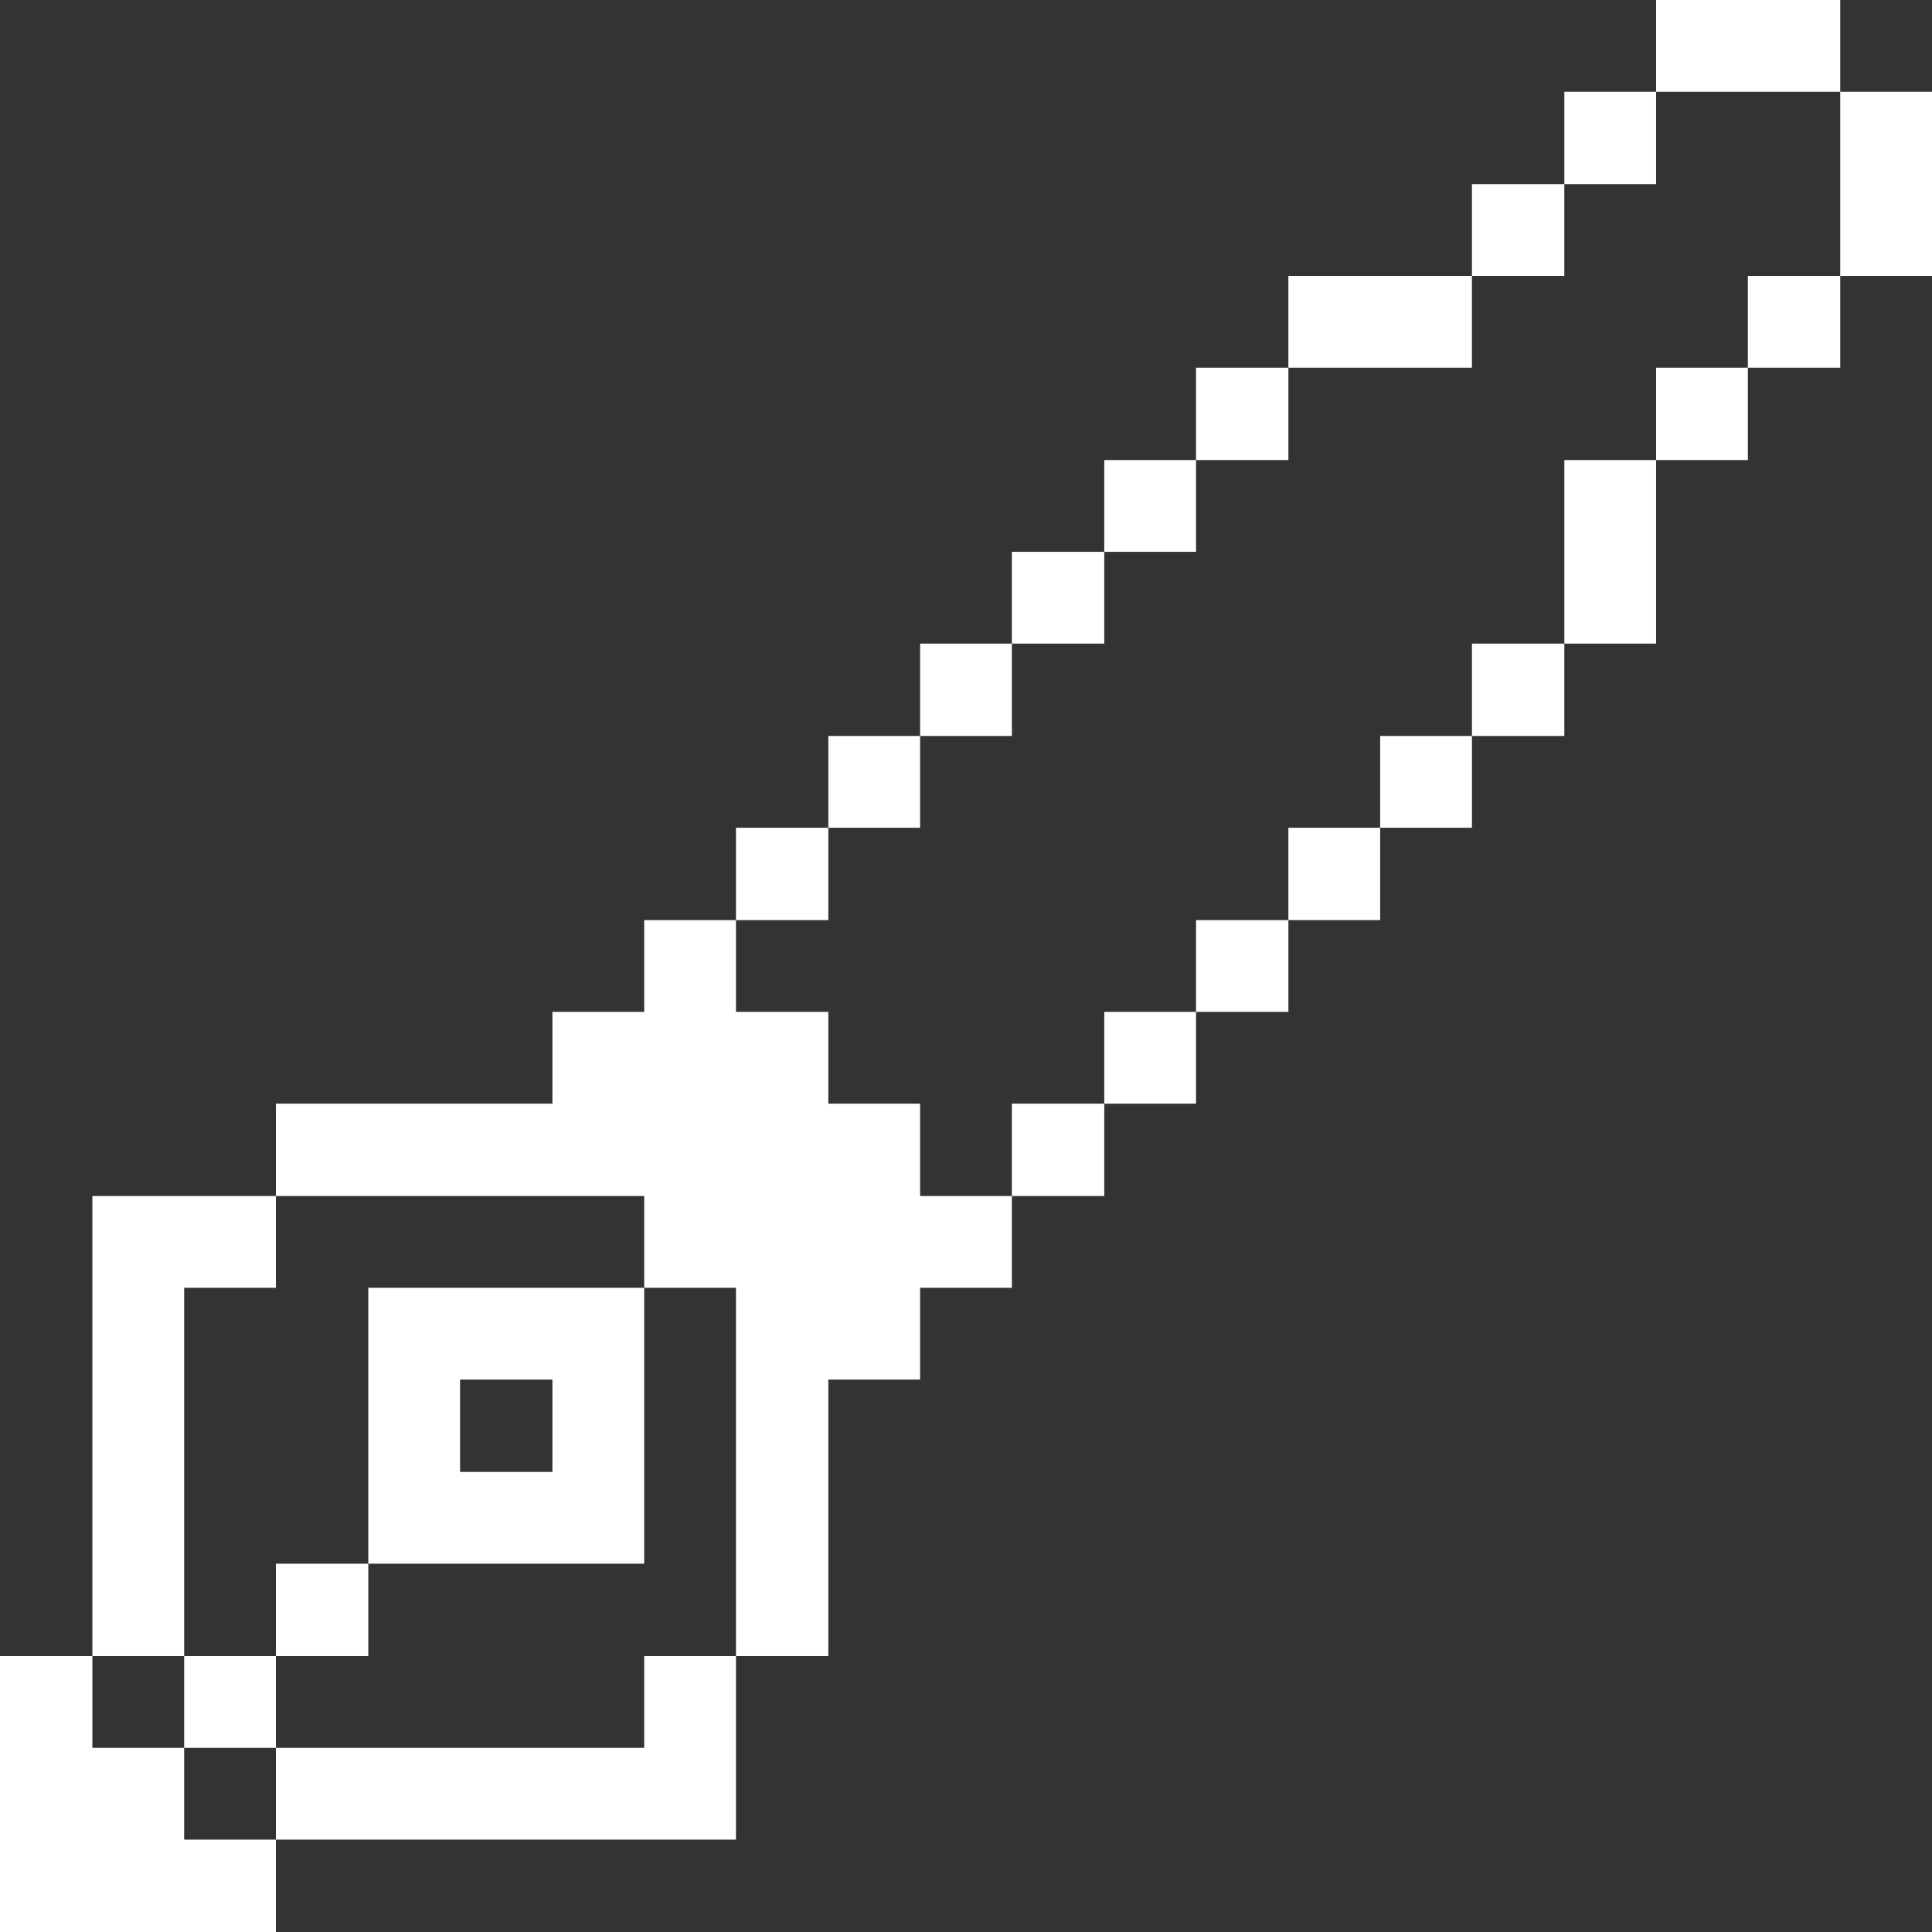 <svg width="96" height="96" viewBox="0 0 96 96" fill="none" xmlns="http://www.w3.org/2000/svg">
<rect x="0" y="0" width="96" height="96" fill="#333333" stroke="none"/>
<g clip-path="url(#clip0_20_7011)">
<path d="M91.44 4.56H96V13.71H91.44V4.56Z" fill="white"/>
<path d="M86.85 13.71H91.44V18.27H86.85V13.71Z" fill="white"/>
<path d="M82.29 0H91.44V4.56H82.29V0Z" fill="white"/>
<path d="M82.29 18.27H86.85V22.86H82.29V18.27Z" fill="white"/>
<path d="M77.731 22.86H82.29V31.98H77.731V22.86Z" fill="white"/>
<path d="M77.731 4.56H82.29V9.15H77.731V4.56Z" fill="white"/>
<path d="M73.14 31.98H77.73V36.57H73.14V31.98Z" fill="white"/>
<path d="M73.14 9.15H77.73V13.71H73.14V9.15Z" fill="white"/>
<path d="M68.58 36.57H73.14V41.13H68.58V36.57Z" fill="white"/>
<path d="M64.019 13.71H73.139V18.27H64.019V13.71Z" fill="white"/>
<path d="M64.019 41.13H68.579V45.72H64.019V41.13Z" fill="white"/>
<path d="M59.43 45.72H64.02V50.28H59.43V45.72Z" fill="white"/>
<path d="M59.43 18.27H64.02V22.86H59.43V18.27Z" fill="white"/>
<path d="M54.87 50.28H59.43V54.84H54.87V50.28Z" fill="white"/>
<path d="M54.87 22.86H59.43V27.42H54.87V22.86Z" fill="white"/>
<path d="M50.28 54.84H54.87V59.43H50.28V54.84Z" fill="white"/>
<path d="M50.28 27.42H54.87V31.98H50.28V27.42Z" fill="white"/>
<path d="M45.72 31.98H50.28V36.57H45.72V31.98Z" fill="white"/>
<path d="M45.72 54.84H41.16V50.28H36.57V45.72H32.01V50.28H27.45V54.84H13.71V59.43H32.01V63.99H36.57V82.29H41.16V68.55H45.72V63.99H50.28V59.43H45.72V54.84Z" fill="white"/>
<path d="M41.16 36.57H45.72V41.13H41.16V36.57Z" fill="white"/>
<path d="M36.57 41.13H41.16V45.72H36.57V41.13Z" fill="white"/>
<path d="M32.01 86.85H13.71V91.41H36.57V82.29H32.01V86.85Z" fill="white"/>
<path d="M18.3 63.99V77.7H32.01V63.99H18.3ZM27.45 73.14H22.86V68.55H27.45V73.14Z" fill="white"/>
<path d="M13.71 77.7H18.3V82.29H13.71V77.7Z" fill="white"/>
<path d="M9.15 82.29H13.71V86.85H9.15V82.29Z" fill="white"/>
<path d="M9.15 86.85H4.59V82.29H0L0 96H13.71V91.41H9.15V86.85Z" fill="white"/>
<path d="M9.15 63.99H13.71V59.43H4.59V82.29H9.15V63.99Z" fill="white"/>
</g>
<defs>
<clipPath id="clip0_20_7011">
<rect width="96" height="96" fill="white"/>
</clipPath>
</defs>
</svg>
